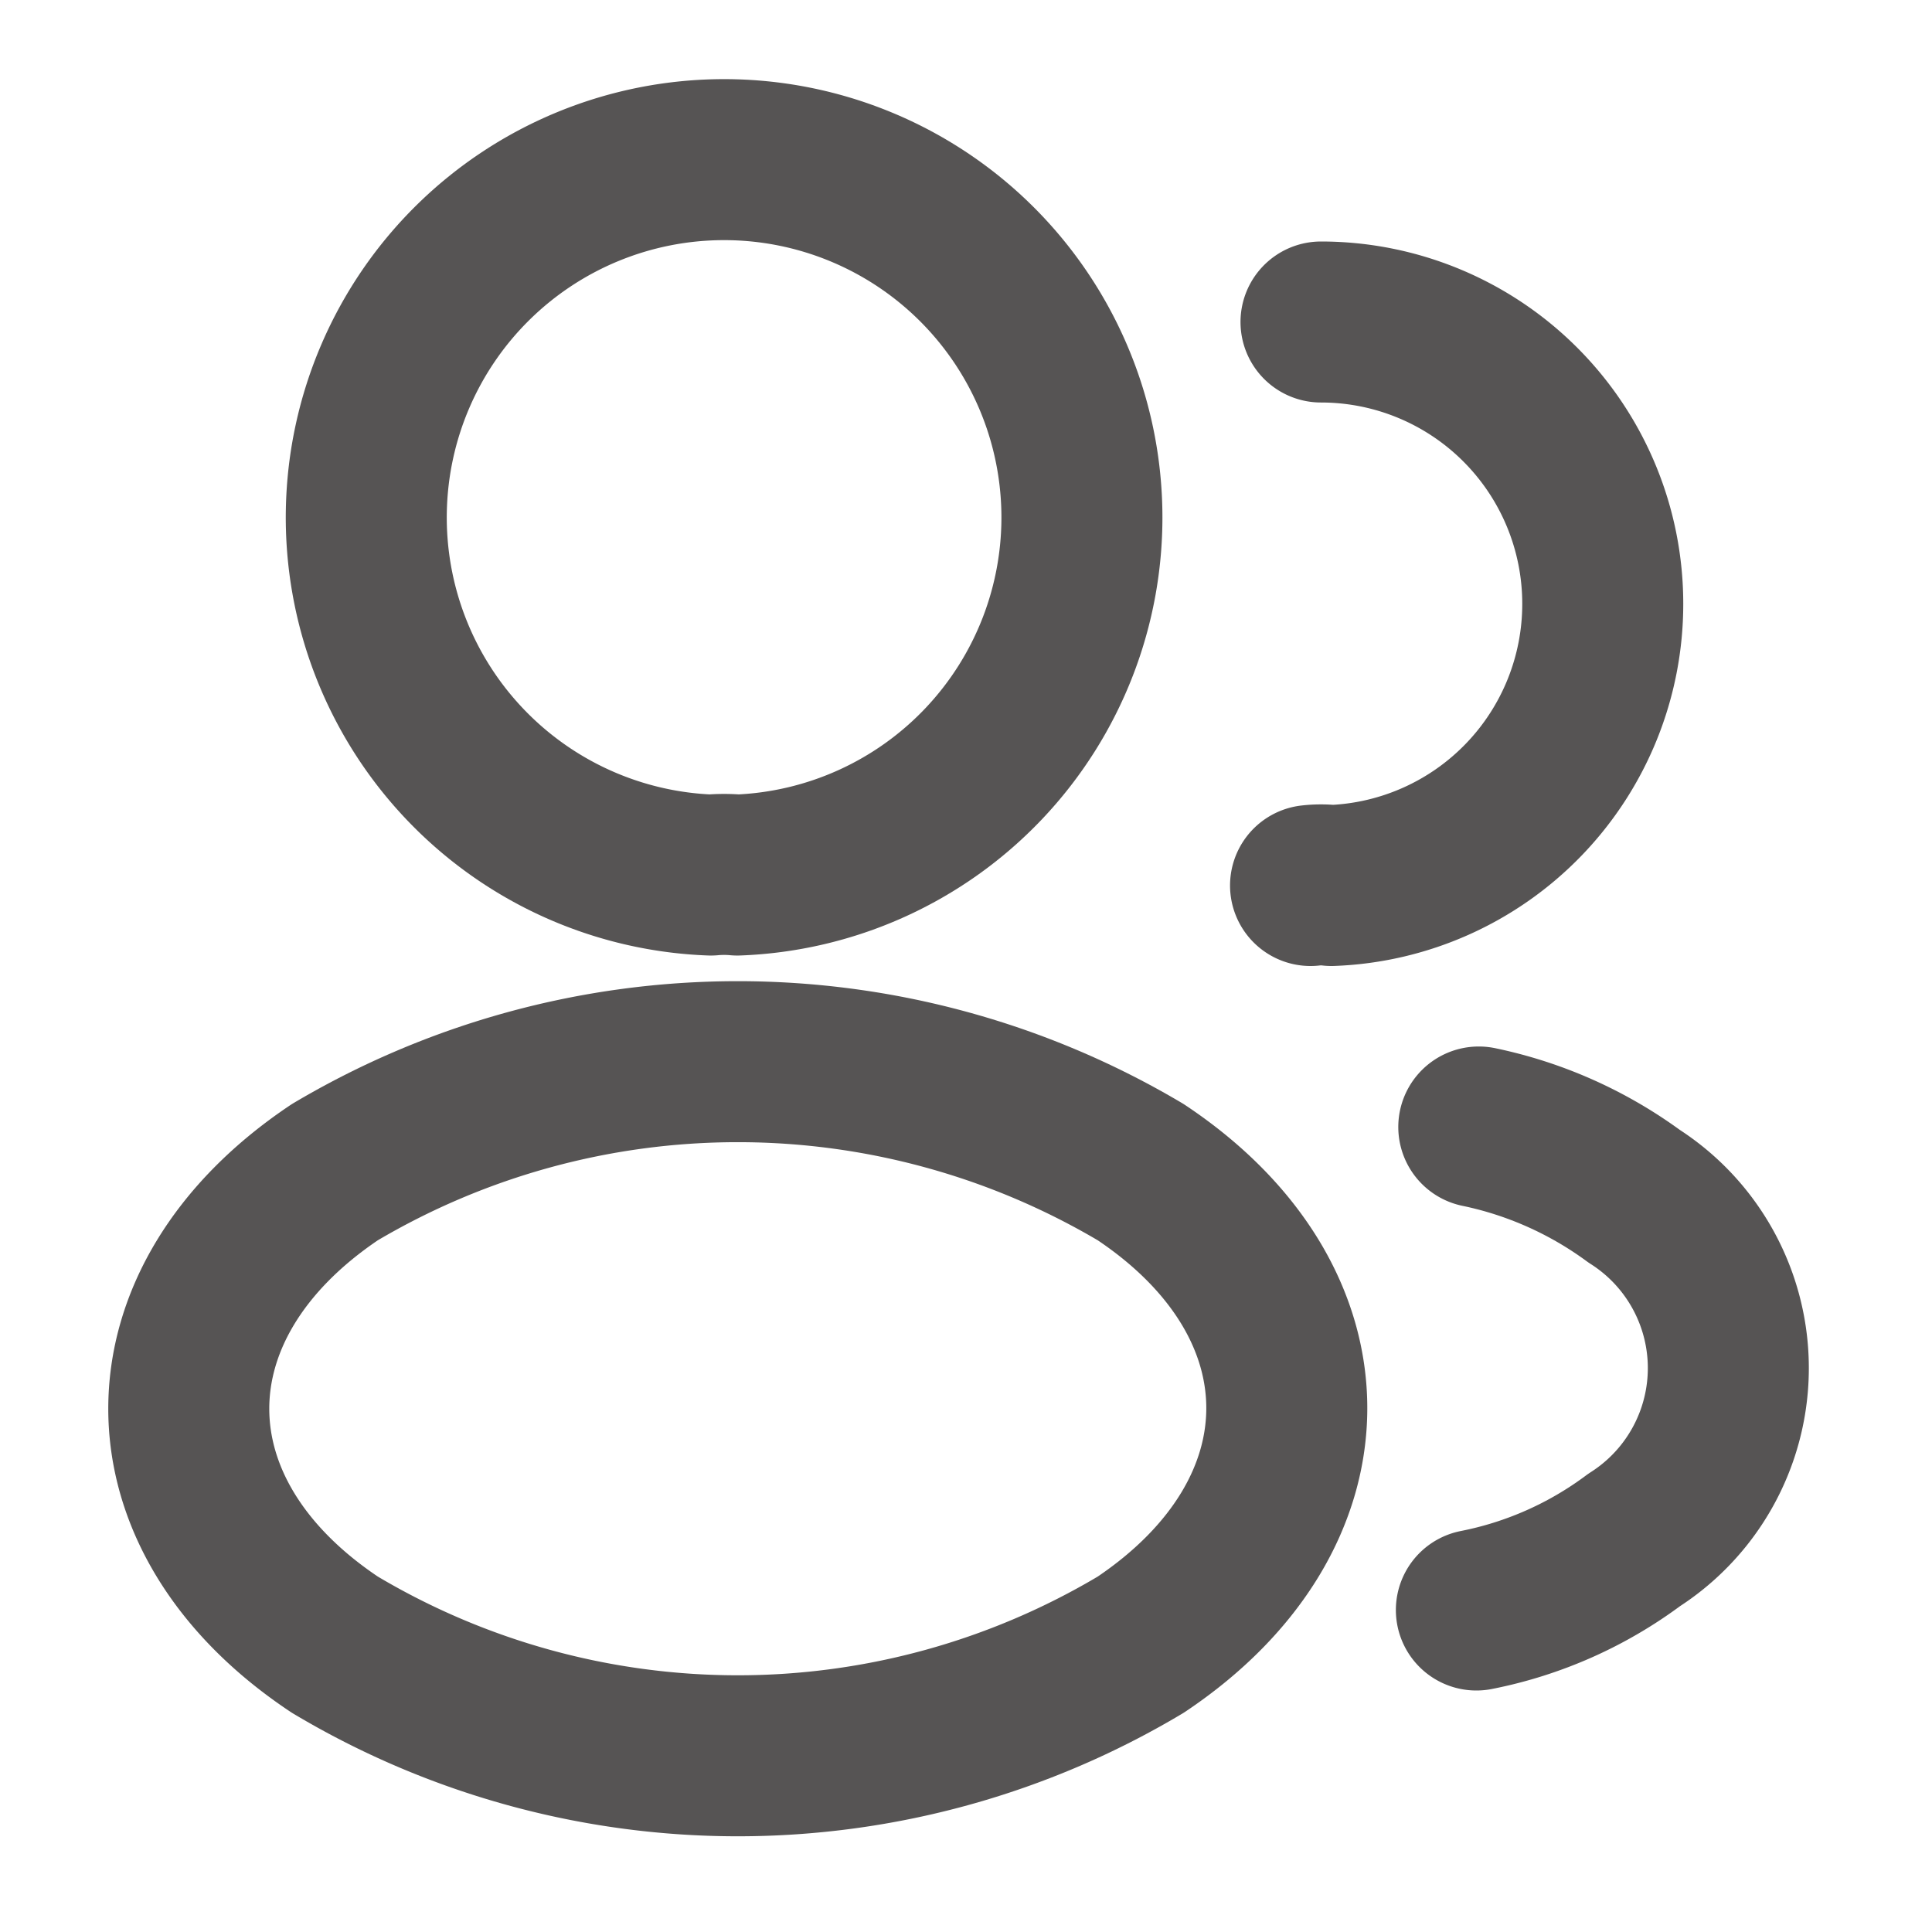 <svg xmlns="http://www.w3.org/2000/svg" width="24" height="24" viewBox="0 0 24 24"><path d="M4.6,8.87a1.818,1.818,0,0,0-.33,0,4.445,4.445,0,1,1,.33,0Z" transform="translate(4.56 2)" fill="none" stroke="#565454" stroke-linecap="round" stroke-linejoin="round" stroke-width="2"/><path d="M.13,0a3.5,3.5,0,0,1,3.5,3.5A3.5,3.5,0,0,1,.26,7,1.129,1.129,0,0,0,0,7" transform="translate(16.28 4)" fill="none" stroke="#565454" stroke-linecap="round" stroke-linejoin="round" stroke-width="2"/><path d="M1.815,1.373c-2.42,1.62-2.42,4.26,0,5.87a9.766,9.766,0,0,0,10.01,0c2.42-1.62,2.42-4.26,0-5.87A9.812,9.812,0,0,0,1.815,1.373Z" transform="translate(2.345 13.188)" fill="none" stroke="#565454" stroke-linecap="round" stroke-linejoin="round" stroke-width="2"/><path d="M0,6a4.837,4.837,0,0,0,1.96-.87,2.533,2.533,0,0,0,0-4.27A4.973,4.973,0,0,0,.03,0" transform="translate(18.34 14)" fill="none" stroke="#565454" stroke-linecap="round" stroke-linejoin="round" stroke-width="2"/><path d="M0,0H24V24H0Z" transform="translate(24 24) rotate(180)" fill="none" opacity="0"/></svg>